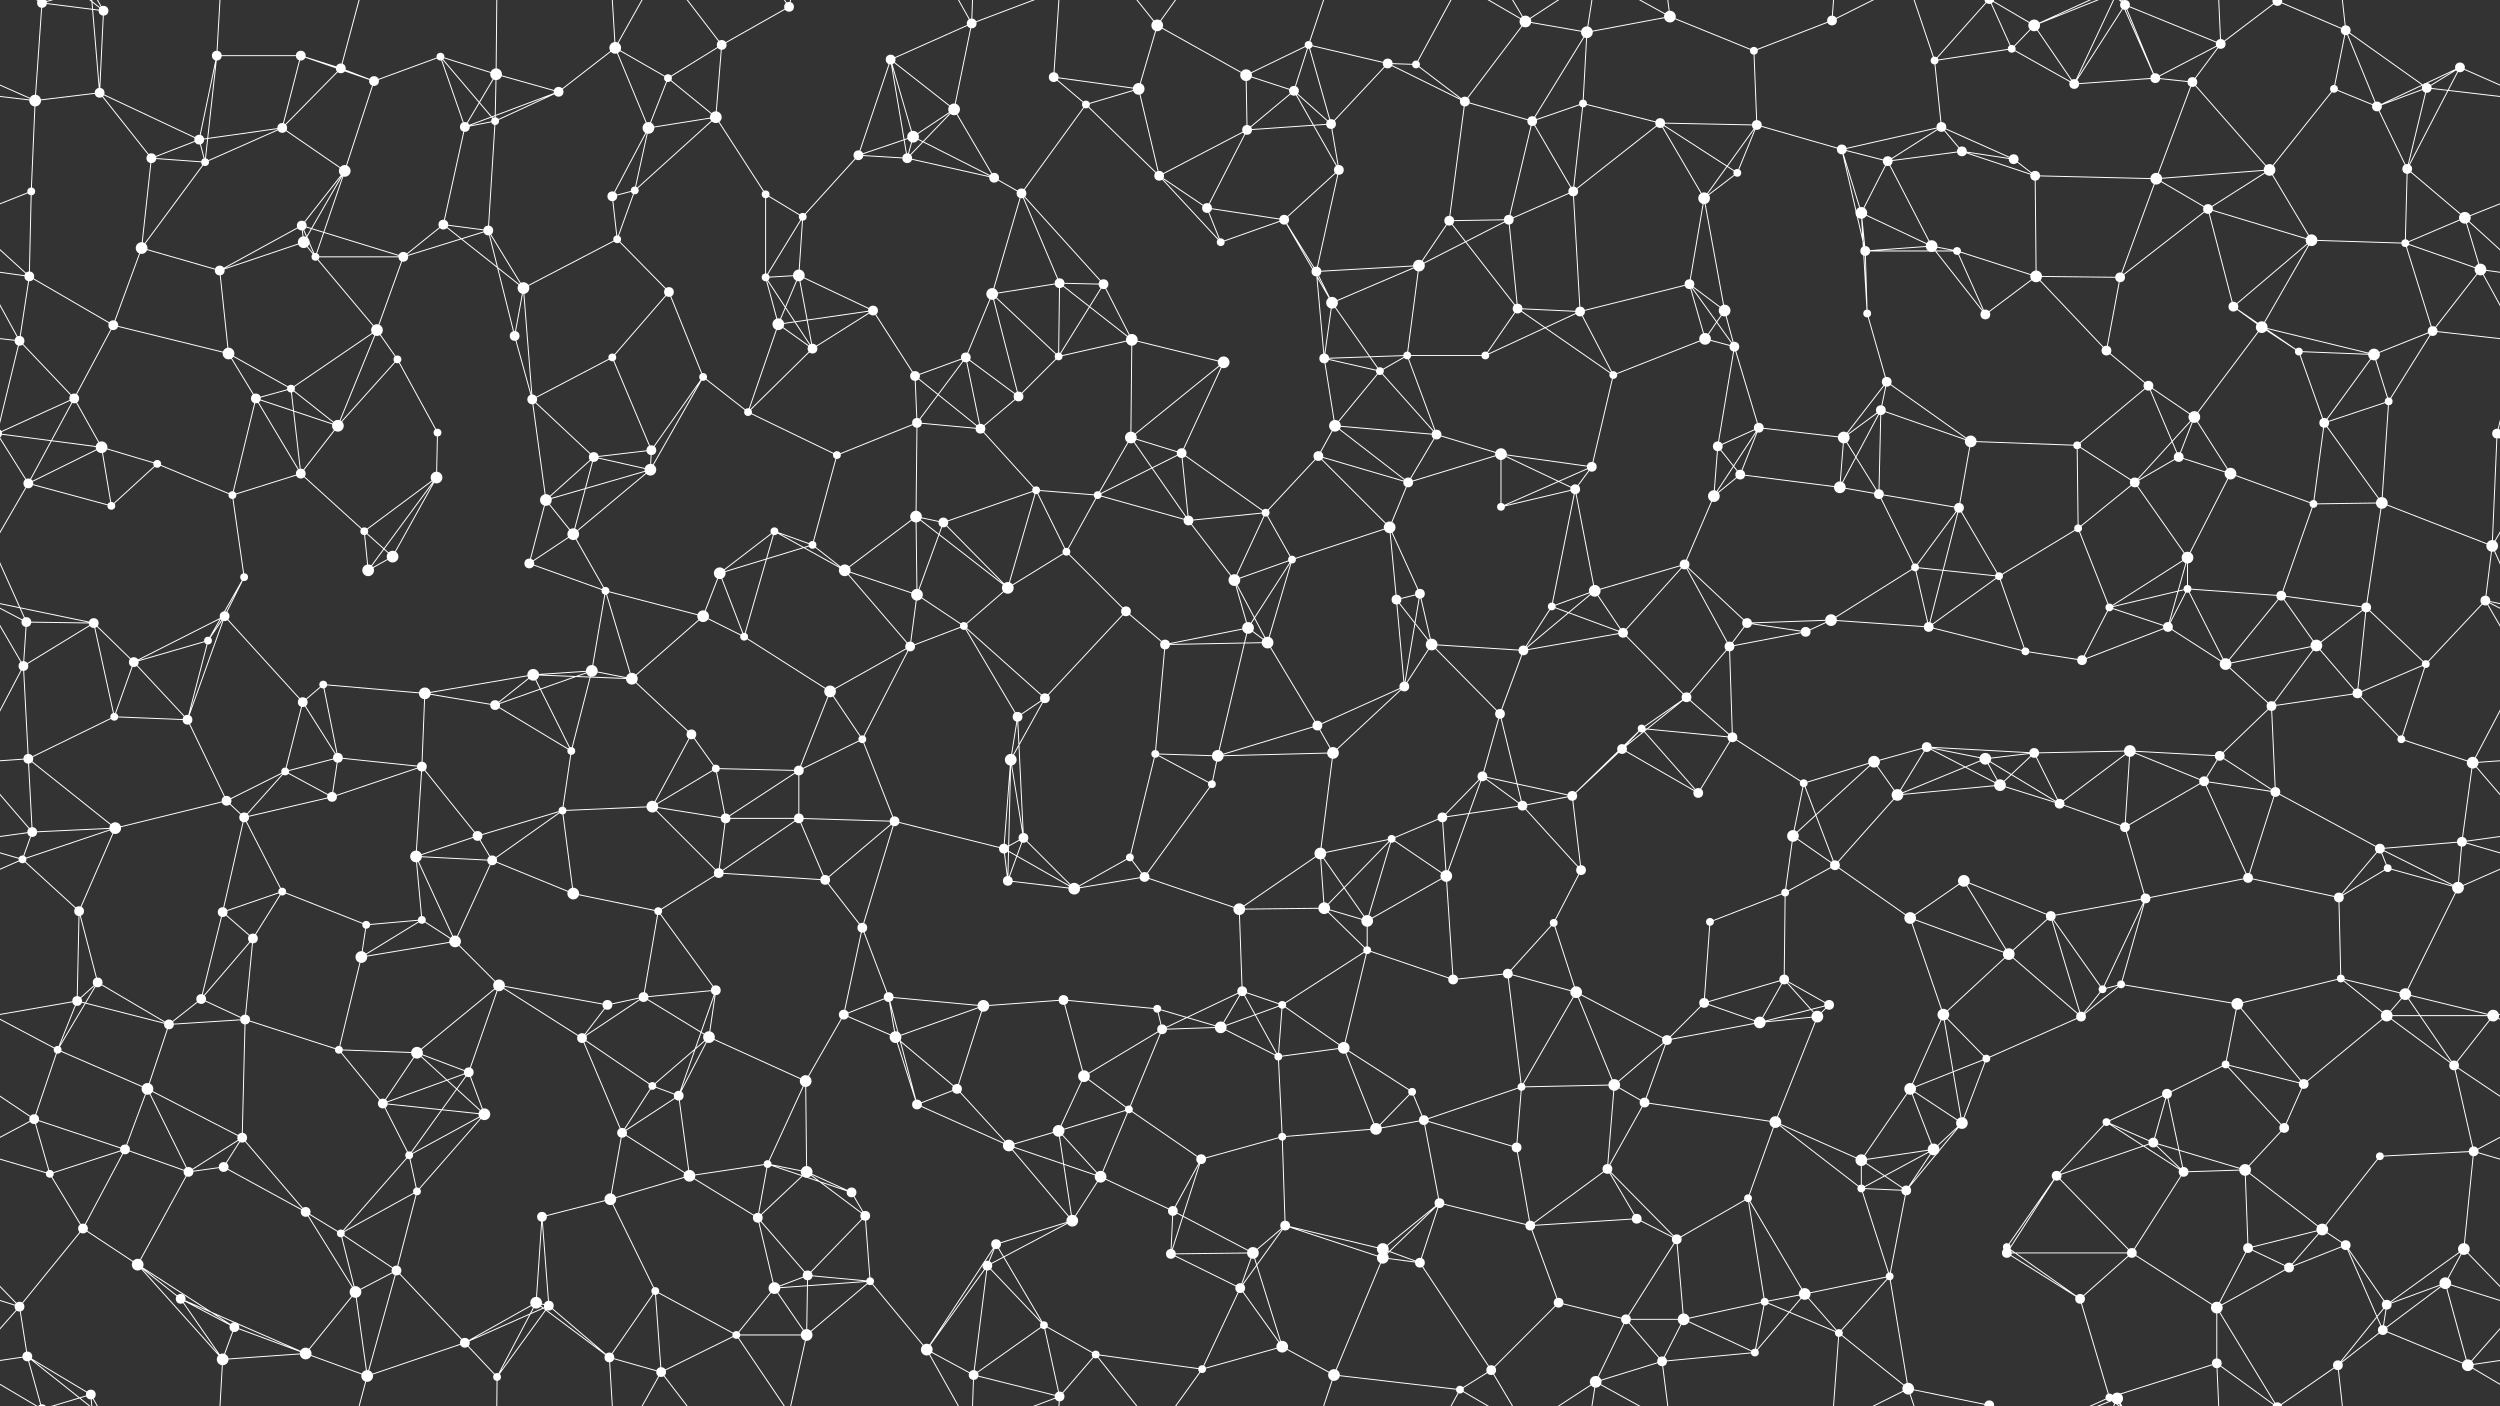 <svg xmlns="http://www.w3.org/2000/svg" width="2560" height="1440" fill="#fff"><rect width="100%" height="100%" fill="#333333" stroke="none"/><circle cx="43" cy="3" r="5"/><circle cx="43" cy="1443" r="5"/><circle cx="106" cy="11" r="5"/><circle cx="222" cy="57" r="5"/><circle cx="308" cy="57" r="5"/><circle cx="349" cy="70" r="5"/><circle cx="451" cy="58" r="4"/><circle cx="508" cy="76" r="6"/><circle cx="630" cy="49" r="6"/><circle cx="684" cy="80" r="4"/><circle cx="739" cy="46" r="5"/><circle cx="808" cy="7" r="5"/><circle cx="912" cy="61" r="5"/><circle cx="995" cy="24" r="5"/><circle cx="1079" cy="79" r="5"/><circle cx="1185" cy="26" r="6"/><circle cx="1276" cy="77" r="6"/><circle cx="1340" cy="46" r="4"/><circle cx="1421" cy="65" r="5"/><circle cx="1450" cy="66" r="4"/><circle cx="1562" cy="22" r="6"/><circle cx="1625" cy="33" r="6"/><circle cx="1710" cy="17" r="6"/><circle cx="1796" cy="52" r="4"/><circle cx="1876" cy="21" r="5"/><circle cx="1981" cy="62" r="4"/><circle cx="2060" cy="50" r="4"/><circle cx="2083" cy="26" r="6"/><circle cx="2176" cy="5" r="5"/><circle cx="2176" cy="1445" r="5"/><circle cx="2274" cy="45" r="5"/><circle cx="2332" cy="1" r="5"/><circle cx="2332" cy="1441" r="5"/><circle cx="2402" cy="31" r="5"/><circle cx="2519" cy="69" r="5"/><circle cx="36" cy="103" r="6"/><circle cx="102" cy="95" r="5"/><circle cx="204" cy="143" r="5"/><circle cx="289" cy="131" r="5"/><circle cx="383" cy="83" r="5"/><circle cx="476" cy="130" r="5"/><circle cx="507" cy="124" r="4"/><circle cx="572" cy="94" r="5"/><circle cx="664" cy="131" r="6"/><circle cx="733" cy="120" r="6"/><circle cx="879" cy="159" r="5"/><circle cx="935" cy="140" r="6"/><circle cx="977" cy="112" r="6"/><circle cx="1112" cy="107" r="4"/><circle cx="1166" cy="91" r="6"/><circle cx="1277" cy="133" r="5"/><circle cx="1325" cy="93" r="5"/><circle cx="1363" cy="127" r="5"/><circle cx="1500" cy="104" r="5"/><circle cx="1569" cy="124" r="5"/><circle cx="1621" cy="106" r="4"/><circle cx="1700" cy="126" r="5"/><circle cx="1799" cy="128" r="5"/><circle cx="1886" cy="153" r="5"/><circle cx="1988" cy="130" r="5"/><circle cx="2009" cy="155" r="5"/><circle cx="2124" cy="86" r="5"/><circle cx="2207" cy="80" r="5"/><circle cx="2245" cy="84" r="5"/><circle cx="2390" cy="91" r="4"/><circle cx="2434" cy="109" r="5"/><circle cx="2485" cy="90" r="5"/><circle cx="32" cy="196" r="4"/><circle cx="155" cy="162" r="5"/><circle cx="210" cy="166" r="4"/><circle cx="309" cy="231" r="5"/><circle cx="353" cy="175" r="6"/><circle cx="454" cy="230" r="5"/><circle cx="500" cy="236" r="5"/><circle cx="627" cy="201" r="5"/><circle cx="650" cy="195" r="4"/><circle cx="784" cy="199" r="4"/><circle cx="822" cy="222" r="4"/><circle cx="929" cy="162" r="5"/><circle cx="1018" cy="182" r="5"/><circle cx="1046" cy="198" r="5"/><circle cx="1187" cy="180" r="5"/><circle cx="1236" cy="213" r="5"/><circle cx="1315" cy="225" r="5"/><circle cx="1371" cy="174" r="5"/><circle cx="1484" cy="226" r="5"/><circle cx="1545" cy="225" r="5"/><circle cx="1611" cy="196" r="5"/><circle cx="1745" cy="203" r="6"/><circle cx="1779" cy="177" r="4"/><circle cx="1906" cy="218" r="6"/><circle cx="1933" cy="165" r="5"/><circle cx="2062" cy="163" r="5"/><circle cx="2084" cy="180" r="5"/><circle cx="2208" cy="183" r="6"/><circle cx="2261" cy="214" r="5"/><circle cx="2324" cy="174" r="6"/><circle cx="2465" cy="173" r="5"/><circle cx="2524" cy="223" r="6"/><circle cx="30" cy="283" r="5"/><circle cx="145" cy="254" r="6"/><circle cx="225" cy="277" r="5"/><circle cx="311" cy="248" r="6"/><circle cx="323" cy="263" r="4"/><circle cx="413" cy="263" r="5"/><circle cx="536" cy="295" r="6"/><circle cx="632" cy="245" r="4"/><circle cx="685" cy="299" r="5"/><circle cx="784" cy="284" r="4"/><circle cx="818" cy="282" r="6"/><circle cx="894" cy="318" r="5"/><circle cx="1016" cy="301" r="6"/><circle cx="1085" cy="290" r="5"/><circle cx="1130" cy="291" r="5"/><circle cx="1250" cy="248" r="4"/><circle cx="1348" cy="278" r="5"/><circle cx="1364" cy="310" r="6"/><circle cx="1453" cy="272" r="6"/><circle cx="1554" cy="316" r="5"/><circle cx="1618" cy="319" r="5"/><circle cx="1730" cy="291" r="5"/><circle cx="1766" cy="318" r="6"/><circle cx="1910" cy="257" r="5"/><circle cx="1978" cy="252" r="6"/><circle cx="2004" cy="257" r="4"/><circle cx="2085" cy="283" r="6"/><circle cx="2171" cy="284" r="5"/><circle cx="2287" cy="314" r="5"/><circle cx="2367" cy="246" r="6"/><circle cx="2463" cy="249" r="4"/><circle cx="2540" cy="276" r="6"/><circle cx="20" cy="349" r="5"/><circle cx="116" cy="333" r="5"/><circle cx="234" cy="362" r="6"/><circle cx="298" cy="398" r="4"/><circle cx="386" cy="338" r="6"/><circle cx="407" cy="368" r="4"/><circle cx="527" cy="344" r="5"/><circle cx="627" cy="366" r="4"/><circle cx="720" cy="386" r="4"/><circle cx="797" cy="332" r="6"/><circle cx="832" cy="357" r="5"/><circle cx="937" cy="385" r="5"/><circle cx="989" cy="366" r="5"/><circle cx="1084" cy="365" r="4"/><circle cx="1159" cy="348" r="6"/><circle cx="1253" cy="371" r="6"/><circle cx="1356" cy="367" r="5"/><circle cx="1413" cy="380" r="4"/><circle cx="1441" cy="364" r="4"/><circle cx="1521" cy="364" r="4"/><circle cx="1652" cy="384" r="4"/><circle cx="1746" cy="347" r="6"/><circle cx="1776" cy="355" r="5"/><circle cx="1912" cy="321" r="4"/><circle cx="1932" cy="391" r="5"/><circle cx="2033" cy="322" r="5"/><circle cx="2157" cy="359" r="5"/><circle cx="2200" cy="395" r="5"/><circle cx="2316" cy="335" r="6"/><circle cx="2354" cy="360" r="4"/><circle cx="2431" cy="363" r="6"/><circle cx="2491" cy="339" r="5"/><circle cx="76" cy="408" r="5"/><circle cx="104" cy="458" r="6"/><circle cx="161" cy="475" r="4"/><circle cx="262" cy="408" r="5"/><circle cx="346" cy="436" r="6"/><circle cx="448" cy="443" r="4"/><circle cx="545" cy="409" r="5"/><circle cx="608" cy="468" r="5"/><circle cx="667" cy="461" r="5"/><circle cx="766" cy="422" r="4"/><circle cx="857" cy="466" r="4"/><circle cx="939" cy="433" r="5"/><circle cx="1004" cy="439" r="5"/><circle cx="1043" cy="406" r="5"/><circle cx="1158" cy="448" r="6"/><circle cx="1210" cy="464" r="5"/><circle cx="1350" cy="467" r="5"/><circle cx="1367" cy="436" r="6"/><circle cx="1471" cy="445" r="5"/><circle cx="1537" cy="465" r="6"/><circle cx="1630" cy="478" r="5"/><circle cx="1759" cy="457" r="5"/><circle cx="1801" cy="438" r="5"/><circle cx="1888" cy="448" r="6"/><circle cx="1926" cy="420" r="5"/><circle cx="2018" cy="452" r="6"/><circle cx="2127" cy="456" r="4"/><circle cx="2231" cy="468" r="5"/><circle cx="2247" cy="427" r="6"/><circle cx="2380" cy="433" r="5"/><circle cx="2446" cy="411" r="4"/><circle cx="2557" cy="444" r="5"/><circle cx="-3" cy="444" r="5"/><circle cx="29" cy="495" r="5"/><circle cx="114" cy="518" r="4"/><circle cx="238" cy="507" r="4"/><circle cx="308" cy="485" r="5"/><circle cx="373" cy="544" r="4"/><circle cx="447" cy="489" r="6"/><circle cx="559" cy="512" r="6"/><circle cx="587" cy="547" r="6"/><circle cx="666" cy="481" r="6"/><circle cx="793" cy="544" r="4"/><circle cx="832" cy="558" r="4"/><circle cx="938" cy="529" r="6"/><circle cx="966" cy="535" r="5"/><circle cx="1061" cy="502" r="4"/><circle cx="1124" cy="507" r="4"/><circle cx="1217" cy="533" r="5"/><circle cx="1296" cy="525" r="4"/><circle cx="1423" cy="540" r="6"/><circle cx="1442" cy="494" r="5"/><circle cx="1537" cy="519" r="4"/><circle cx="1613" cy="501" r="5"/><circle cx="1755" cy="508" r="6"/><circle cx="1782" cy="486" r="5"/><circle cx="1884" cy="499" r="6"/><circle cx="1924" cy="506" r="5"/><circle cx="2006" cy="520" r="5"/><circle cx="2128" cy="541" r="4"/><circle cx="2186" cy="494" r="5"/><circle cx="2284" cy="485" r="6"/><circle cx="2369" cy="516" r="4"/><circle cx="2439" cy="515" r="6"/><circle cx="2552" cy="559" r="6"/><circle cx="27" cy="637" r="5"/><circle cx="96" cy="638" r="5"/><circle cx="230" cy="631" r="5"/><circle cx="250" cy="591" r="4"/><circle cx="377" cy="584" r="6"/><circle cx="402" cy="570" r="6"/><circle cx="542" cy="577" r="5"/><circle cx="620" cy="605" r="4"/><circle cx="720" cy="631" r="6"/><circle cx="737" cy="587" r="6"/><circle cx="865" cy="584" r="6"/><circle cx="939" cy="609" r="6"/><circle cx="1032" cy="602" r="6"/><circle cx="1092" cy="565" r="4"/><circle cx="1153" cy="626" r="5"/><circle cx="1264" cy="594" r="6"/><circle cx="1323" cy="573" r="4"/><circle cx="1430" cy="614" r="5"/><circle cx="1454" cy="608" r="5"/><circle cx="1589" cy="621" r="4"/><circle cx="1633" cy="605" r="6"/><circle cx="1725" cy="578" r="5"/><circle cx="1789" cy="638" r="5"/><circle cx="1875" cy="635" r="6"/><circle cx="1961" cy="581" r="4"/><circle cx="2047" cy="590" r="4"/><circle cx="2160" cy="622" r="4"/><circle cx="2240" cy="571" r="6"/><circle cx="2240" cy="603" r="4"/><circle cx="2336" cy="610" r="5"/><circle cx="2423" cy="622" r="5"/><circle cx="2545" cy="615" r="5"/><circle cx="24" cy="682" r="5"/><circle cx="137" cy="678" r="5"/><circle cx="213" cy="656" r="4"/><circle cx="310" cy="719" r="5"/><circle cx="331" cy="701" r="4"/><circle cx="435" cy="710" r="6"/><circle cx="546" cy="691" r="6"/><circle cx="606" cy="687" r="6"/><circle cx="647" cy="695" r="6"/><circle cx="762" cy="652" r="4"/><circle cx="850" cy="708" r="6"/><circle cx="932" cy="662" r="5"/><circle cx="987" cy="641" r="4"/><circle cx="1070" cy="715" r="5"/><circle cx="1193" cy="660" r="5"/><circle cx="1278" cy="643" r="6"/><circle cx="1298" cy="658" r="6"/><circle cx="1438" cy="703" r="5"/><circle cx="1466" cy="660" r="6"/><circle cx="1560" cy="666" r="5"/><circle cx="1662" cy="648" r="5"/><circle cx="1727" cy="714" r="5"/><circle cx="1771" cy="662" r="5"/><circle cx="1849" cy="647" r="5"/><circle cx="1975" cy="642" r="5"/><circle cx="2074" cy="667" r="4"/><circle cx="2132" cy="676" r="5"/><circle cx="2220" cy="642" r="5"/><circle cx="2279" cy="680" r="6"/><circle cx="2372" cy="661" r="6"/><circle cx="2414" cy="710" r="5"/><circle cx="2484" cy="680" r="4"/><circle cx="29" cy="777" r="5"/><circle cx="117" cy="734" r="4"/><circle cx="192" cy="737" r="5"/><circle cx="292" cy="790" r="4"/><circle cx="346" cy="776" r="5"/><circle cx="432" cy="785" r="5"/><circle cx="507" cy="722" r="5"/><circle cx="585" cy="769" r="4"/><circle cx="708" cy="752" r="5"/><circle cx="733" cy="787" r="4"/><circle cx="818" cy="789" r="5"/><circle cx="883" cy="757" r="4"/><circle cx="1035" cy="778" r="6"/><circle cx="1042" cy="734" r="5"/><circle cx="1183" cy="772" r="4"/><circle cx="1247" cy="774" r="6"/><circle cx="1349" cy="743" r="5"/><circle cx="1365" cy="771" r="6"/><circle cx="1518" cy="795" r="5"/><circle cx="1536" cy="731" r="5"/><circle cx="1661" cy="767" r="5"/><circle cx="1681" cy="746" r="4"/><circle cx="1774" cy="755" r="5"/><circle cx="1919" cy="780" r="6"/><circle cx="1973" cy="765" r="5"/><circle cx="2033" cy="777" r="6"/><circle cx="2083" cy="771" r="5"/><circle cx="2181" cy="769" r="6"/><circle cx="2273" cy="774" r="5"/><circle cx="2326" cy="723" r="5"/><circle cx="2459" cy="757" r="4"/><circle cx="2532" cy="781" r="6"/><circle cx="33" cy="852" r="5"/><circle cx="118" cy="848" r="6"/><circle cx="232" cy="820" r="5"/><circle cx="250" cy="837" r="5"/><circle cx="340" cy="816" r="5"/><circle cx="426" cy="877" r="6"/><circle cx="489" cy="856" r="5"/><circle cx="576" cy="830" r="4"/><circle cx="668" cy="826" r="6"/><circle cx="743" cy="838" r="5"/><circle cx="818" cy="838" r="5"/><circle cx="916" cy="841" r="5"/><circle cx="1028" cy="869" r="5"/><circle cx="1048" cy="858" r="5"/><circle cx="1157" cy="878" r="4"/><circle cx="1241" cy="803" r="4"/><circle cx="1352" cy="874" r="6"/><circle cx="1425" cy="859" r="4"/><circle cx="1477" cy="837" r="5"/><circle cx="1559" cy="825" r="5"/><circle cx="1610" cy="815" r="5"/><circle cx="1739" cy="812" r="5"/><circle cx="1836" cy="856" r="6"/><circle cx="1847" cy="802" r="4"/><circle cx="1943" cy="814" r="6"/><circle cx="2048" cy="804" r="6"/><circle cx="2109" cy="823" r="5"/><circle cx="2176" cy="847" r="5"/><circle cx="2257" cy="800" r="5"/><circle cx="2330" cy="811" r="5"/><circle cx="2437" cy="869" r="5"/><circle cx="2521" cy="862" r="5"/><circle cx="23" cy="880" r="4"/><circle cx="81" cy="933" r="5"/><circle cx="228" cy="934" r="5"/><circle cx="289" cy="913" r="4"/><circle cx="375" cy="947" r="4"/><circle cx="432" cy="942" r="4"/><circle cx="504" cy="881" r="5"/><circle cx="587" cy="915" r="6"/><circle cx="674" cy="933" r="4"/><circle cx="736" cy="894" r="5"/><circle cx="845" cy="901" r="5"/><circle cx="883" cy="950" r="5"/><circle cx="1032" cy="902" r="5"/><circle cx="1100" cy="910" r="6"/><circle cx="1172" cy="898" r="5"/><circle cx="1269" cy="931" r="6"/><circle cx="1356" cy="930" r="6"/><circle cx="1400" cy="943" r="6"/><circle cx="1481" cy="897" r="6"/><circle cx="1591" cy="945" r="4"/><circle cx="1619" cy="891" r="5"/><circle cx="1751" cy="944" r="4"/><circle cx="1828" cy="914" r="4"/><circle cx="1879" cy="886" r="5"/><circle cx="1956" cy="940" r="6"/><circle cx="2011" cy="902" r="6"/><circle cx="2100" cy="938" r="5"/><circle cx="2197" cy="920" r="5"/><circle cx="2302" cy="899" r="5"/><circle cx="2395" cy="919" r="5"/><circle cx="2445" cy="889" r="4"/><circle cx="2517" cy="909" r="6"/><circle cx="79" cy="1025" r="5"/><circle cx="100" cy="1006" r="5"/><circle cx="206" cy="1023" r="5"/><circle cx="259" cy="961" r="5"/><circle cx="370" cy="980" r="6"/><circle cx="466" cy="964" r="6"/><circle cx="511" cy="1009" r="6"/><circle cx="622" cy="1029" r="5"/><circle cx="659" cy="1021" r="5"/><circle cx="733" cy="1014" r="5"/><circle cx="864" cy="1039" r="5"/><circle cx="910" cy="1021" r="5"/><circle cx="1007" cy="1030" r="6"/><circle cx="1089" cy="1024" r="5"/><circle cx="1185" cy="1033" r="4"/><circle cx="1272" cy="1015" r="5"/><circle cx="1313" cy="1029" r="4"/><circle cx="1400" cy="973" r="4"/><circle cx="1488" cy="1003" r="5"/><circle cx="1544" cy="997" r="5"/><circle cx="1614" cy="1016" r="6"/><circle cx="1745" cy="1027" r="5"/><circle cx="1827" cy="1003" r="5"/><circle cx="1873" cy="1029" r="5"/><circle cx="1990" cy="1039" r="6"/><circle cx="2057" cy="977" r="6"/><circle cx="2153" cy="1013" r="4"/><circle cx="2172" cy="1008" r="4"/><circle cx="2291" cy="1028" r="6"/><circle cx="2397" cy="1002" r="4"/><circle cx="2463" cy="1018" r="6"/><circle cx="2553" cy="1040" r="6"/><circle cx="59" cy="1075" r="4"/><circle cx="151" cy="1115" r="6"/><circle cx="173" cy="1049" r="5"/><circle cx="251" cy="1044" r="5"/><circle cx="347" cy="1075" r="4"/><circle cx="427" cy="1078" r="6"/><circle cx="480" cy="1098" r="5"/><circle cx="596" cy="1063" r="5"/><circle cx="668" cy="1112" r="4"/><circle cx="726" cy="1062" r="6"/><circle cx="825" cy="1107" r="6"/><circle cx="917" cy="1062" r="6"/><circle cx="980" cy="1115" r="5"/><circle cx="1110" cy="1102" r="6"/><circle cx="1190" cy="1054" r="5"/><circle cx="1250" cy="1052" r="6"/><circle cx="1309" cy="1082" r="4"/><circle cx="1376" cy="1073" r="6"/><circle cx="1446" cy="1118" r="4"/><circle cx="1558" cy="1113" r="4"/><circle cx="1653" cy="1111" r="6"/><circle cx="1707" cy="1065" r="5"/><circle cx="1802" cy="1047" r="6"/><circle cx="1861" cy="1041" r="6"/><circle cx="1956" cy="1115" r="6"/><circle cx="2034" cy="1084" r="4"/><circle cx="2131" cy="1041" r="5"/><circle cx="2219" cy="1120" r="5"/><circle cx="2279" cy="1090" r="4"/><circle cx="2359" cy="1110" r="5"/><circle cx="2444" cy="1040" r="6"/><circle cx="2513" cy="1091" r="5"/><circle cx="35" cy="1146" r="5"/><circle cx="128" cy="1177" r="5"/><circle cx="229" cy="1195" r="5"/><circle cx="248" cy="1165" r="5"/><circle cx="392" cy="1130" r="5"/><circle cx="419" cy="1183" r="4"/><circle cx="496" cy="1141" r="6"/><circle cx="637" cy="1160" r="5"/><circle cx="695" cy="1122" r="5"/><circle cx="786" cy="1192" r="4"/><circle cx="826" cy="1200" r="6"/><circle cx="939" cy="1131" r="5"/><circle cx="1033" cy="1173" r="6"/><circle cx="1084" cy="1158" r="6"/><circle cx="1156" cy="1136" r="4"/><circle cx="1230" cy="1187" r="5"/><circle cx="1313" cy="1164" r="4"/><circle cx="1409" cy="1156" r="6"/><circle cx="1458" cy="1147" r="5"/><circle cx="1553" cy="1175" r="5"/><circle cx="1646" cy="1197" r="5"/><circle cx="1684" cy="1129" r="5"/><circle cx="1818" cy="1149" r="6"/><circle cx="1906" cy="1188" r="6"/><circle cx="1980" cy="1177" r="6"/><circle cx="2009" cy="1150" r="6"/><circle cx="2157" cy="1149" r="4"/><circle cx="2205" cy="1170" r="5"/><circle cx="2299" cy="1198" r="6"/><circle cx="2339" cy="1155" r="5"/><circle cx="2437" cy="1184" r="4"/><circle cx="2533" cy="1179" r="5"/><circle cx="51" cy="1202" r="4"/><circle cx="85" cy="1258" r="5"/><circle cx="193" cy="1200" r="5"/><circle cx="313" cy="1241" r="5"/><circle cx="349" cy="1263" r="4"/><circle cx="427" cy="1220" r="4"/><circle cx="555" cy="1246" r="5"/><circle cx="625" cy="1228" r="6"/><circle cx="706" cy="1204" r="6"/><circle cx="776" cy="1247" r="5"/><circle cx="872" cy="1221" r="5"/><circle cx="886" cy="1245" r="5"/><circle cx="1020" cy="1274" r="5"/><circle cx="1098" cy="1250" r="6"/><circle cx="1127" cy="1205" r="6"/><circle cx="1201" cy="1240" r="5"/><circle cx="1316" cy="1255" r="5"/><circle cx="1416" cy="1279" r="6"/><circle cx="1474" cy="1232" r="5"/><circle cx="1567" cy="1255" r="5"/><circle cx="1676" cy="1248" r="5"/><circle cx="1717" cy="1269" r="5"/><circle cx="1790" cy="1227" r="4"/><circle cx="1906" cy="1217" r="4"/><circle cx="1952" cy="1219" r="5"/><circle cx="2055" cy="1277" r="4"/><circle cx="2106" cy="1204" r="5"/><circle cx="2236" cy="1200" r="5"/><circle cx="2302" cy="1278" r="5"/><circle cx="2378" cy="1259" r="6"/><circle cx="2402" cy="1275" r="5"/><circle cx="2523" cy="1279" r="6"/><circle cx="20" cy="1338" r="5"/><circle cx="141" cy="1295" r="6"/><circle cx="185" cy="1330" r="5"/><circle cx="240" cy="1359" r="5"/><circle cx="364" cy="1323" r="6"/><circle cx="406" cy="1301" r="5"/><circle cx="549" cy="1334" r="6"/><circle cx="562" cy="1337" r="5"/><circle cx="671" cy="1322" r="4"/><circle cx="793" cy="1319" r="6"/><circle cx="827" cy="1306" r="5"/><circle cx="891" cy="1312" r="4"/><circle cx="1011" cy="1296" r="5"/><circle cx="1069" cy="1357" r="4"/><circle cx="1199" cy="1284" r="5"/><circle cx="1270" cy="1319" r="5"/><circle cx="1283" cy="1283" r="6"/><circle cx="1416" cy="1288" r="6"/><circle cx="1454" cy="1293" r="5"/><circle cx="1596" cy="1334" r="5"/><circle cx="1665" cy="1351" r="5"/><circle cx="1724" cy="1351" r="6"/><circle cx="1807" cy="1333" r="4"/><circle cx="1848" cy="1325" r="6"/><circle cx="1935" cy="1307" r="4"/><circle cx="2055" cy="1283" r="5"/><circle cx="2130" cy="1330" r="5"/><circle cx="2183" cy="1283" r="5"/><circle cx="2270" cy="1339" r="6"/><circle cx="2344" cy="1298" r="5"/><circle cx="2444" cy="1336" r="5"/><circle cx="2504" cy="1314" r="6"/><circle cx="28" cy="1389" r="5"/><circle cx="93" cy="1428" r="5"/><circle cx="228" cy="1392" r="6"/><circle cx="313" cy="1386" r="6"/><circle cx="376" cy="1409" r="6"/><circle cx="476" cy="1375" r="5"/><circle cx="509" cy="1410" r="4"/><circle cx="624" cy="1390" r="5"/><circle cx="677" cy="1405" r="5"/><circle cx="754" cy="1367" r="4"/><circle cx="826" cy="1367" r="6"/><circle cx="949" cy="1382" r="6"/><circle cx="997" cy="1408" r="5"/><circle cx="1085" cy="1430" r="5"/><circle cx="1122" cy="1387" r="4"/><circle cx="1231" cy="1402" r="4"/><circle cx="1313" cy="1379" r="6"/><circle cx="1366" cy="1408" r="6"/><circle cx="1495" cy="1423" r="4"/><circle cx="1527" cy="1403" r="5"/><circle cx="1634" cy="1415" r="6"/><circle cx="1702" cy="1394" r="5"/><circle cx="1797" cy="1385" r="4"/><circle cx="1883" cy="1365" r="4"/><circle cx="1954" cy="1422" r="6"/><circle cx="2037" cy="1439" r="5"/><circle cx="2037" cy="-1" r="5"/><circle cx="2160" cy="1431" r="4"/><circle cx="2168" cy="1432" r="6"/><circle cx="2270" cy="1396" r="5"/><circle cx="2394" cy="1398" r="5"/><circle cx="2440" cy="1362" r="5"/><circle cx="2527" cy="1398" r="6"/><path stroke="#fff" d="M43 3L106 11M43 3L36 103M43 3L28 -51M43 3L93 -12M43 3L-33 -42M2603 3L2527 -42M43 1443L28 1389M43 1443L93 1428M43 1443L-33 1398M2603 1443L2527 1398M106 11L102 95M106 11L28 -51M106 11L93 -12M106 1451L28 1389M106 1451L93 1428M222 57L308 57M222 57L204 143M222 57L210 166M222 57L228 -48M222 1497L228 1392M308 57L349 70M308 57L289 131M308 57L383 83M349 70L289 131M349 70L383 83M349 70L376 -31M349 1510L376 1409M451 58L508 76M451 58L383 83M451 58L476 130M451 58L507 124M508 76L476 130M508 76L507 124M508 76L572 94M508 76L509 -30M508 1516L509 1410M630 49L684 80M630 49L572 94M630 49L664 131M630 49L624 -50M630 49L677 -35M630 1489L624 1390M630 1489L677 1405M684 80L739 46M684 80L664 131M684 80L733 120M739 46L808 7M739 46L733 120M739 46L677 -35M739 1486L677 1405M808 7L754 -73M808 7L826 -73M808 1447L754 1367M808 1447L826 1367M912 61L995 24M912 61L879 159M912 61L935 140M912 61L977 112M912 61L929 162M995 24L977 112M995 24L949 -58M995 24L997 -32M995 24L1085 -10M995 1464L949 1382M995 1464L997 1408M995 1464L1085 1430M1079 79L1112 107M1079 79L1166 91M1079 79L1085 -10M1079 1519L1085 1430M1185 26L1276 77M1185 26L1166 91M1185 26L1122 -53M1185 26L1231 -38M1185 1466L1122 1387M1185 1466L1231 1402M1276 77L1340 46M1276 77L1277 133M1276 77L1325 93M1340 46L1421 65M1340 46L1325 93M1340 46L1363 127M1340 46L1366 -32M1340 1486L1366 1408M1421 65L1450 66M1421 65L1363 127M1421 65L1500 104M1450 66L1500 104M1450 66L1495 -17M1450 1506L1495 1423M1562 22L1625 33M1562 22L1500 104M1562 22L1495 -17M1562 22L1527 -37M1562 22L1634 -25M1562 1462L1495 1423M1562 1462L1527 1403M1562 1462L1634 1415M1625 33L1710 17M1625 33L1569 124M1625 33L1621 106M1625 33L1634 -25M1625 1473L1634 1415M1710 17L1796 52M1710 17L1634 -25M1710 17L1702 -46M1710 1457L1634 1415M1710 1457L1702 1394M1796 52L1876 21M1796 52L1799 128M1876 21L1883 -75M1876 21L1954 -18M1876 1461L1883 1365M1876 1461L1954 1422M1981 62L2060 50M1981 62L1988 130M1981 62L1954 -18M1981 62L2037 -1M1981 1502L1954 1422M1981 1502L2037 1439M2060 50L2083 26M2060 50L2124 86M2060 50L2037 -1M2060 1490L2037 1439M2083 26L2124 86M2083 26L2037 -1M2083 26L2160 -9M2083 26L2168 -8M2083 1466L2037 1439M2083 1466L2160 1431M2083 1466L2168 1432M2176 5L2274 45M2176 5L2124 86M2176 5L2207 80M2176 5L2160 -9M2176 5L2168 -8M2176 1445L2160 1431M2176 1445L2168 1432M2274 45L2332 1M2274 45L2207 80M2274 45L2245 84M2274 45L2270 -44M2274 1485L2270 1396M2332 1L2402 31M2332 1L2270 -101M2332 1L2270 -44M2332 1L2394 -42M2332 1441L2270 1339M2332 1441L2270 1396M2332 1441L2394 1398M2402 31L2390 91M2402 31L2434 109M2402 31L2485 90M2402 31L2394 -42M2402 1471L2394 1398M2519 69L2596 103M2519 69L2434 109M2519 69L2485 90M2519 69L2465 173M-41 69L36 103M36 103L102 95M36 103L-75 90M36 103L32 196M2596 103L2485 90M102 95L204 143M102 95L155 162M102 95L93 -12M102 1535L93 1428M204 143L289 131M204 143L155 162M204 143L210 166M289 131L210 166M289 131L353 175M383 83L353 175M476 130L507 124M476 130L572 94M476 130L454 230M507 124L572 94M507 124L500 236M664 131L733 120M664 131L627 201M664 131L650 195M733 120L650 195M733 120L784 199M879 159L935 140M879 159L822 222M879 159L929 162M935 140L977 112M935 140L929 162M935 140L1018 182M977 112L929 162M977 112L1018 182M1112 107L1166 91M1112 107L1046 198M1112 107L1187 180M1166 91L1187 180M1277 133L1325 93M1277 133L1363 127M1277 133L1187 180M1277 133L1236 213M1325 93L1363 127M1325 93L1371 174M1363 127L1371 174M1500 104L1569 124M1500 104L1484 226M1569 124L1621 106M1569 124L1545 225M1569 124L1611 196M1621 106L1700 126M1621 106L1611 196M1700 126L1799 128M1700 126L1611 196M1700 126L1745 203M1700 126L1779 177M1799 128L1886 153M1799 128L1745 203M1799 128L1779 177M1886 153L1988 130M1886 153L1906 218M1886 153L1933 165M1886 153L1910 257M1988 130L2009 155M1988 130L1933 165M1988 130L2062 163M2009 155L1933 165M2009 155L2062 163M2009 155L2084 180M2124 86L2207 80M2124 86L2168 -8M2124 1526L2168 1432M2207 80L2245 84M2207 80L2168 -8M2207 1520L2168 1432M2245 84L2208 183M2245 84L2324 174M2390 91L2434 109M2390 91L2324 174M2434 109L2485 90M2434 109L2465 173M2485 90L2465 173M32 196L-36 223M32 196L30 283M2592 196L2524 223M155 162L210 166M155 162L145 254M210 166L145 254M309 231L353 175M309 231L225 277M309 231L311 248M309 231L323 263M309 231L413 263M353 175L311 248M353 175L323 263M454 230L500 236M454 230L413 263M454 230L536 295M500 236L413 263M500 236L536 295M500 236L527 344M627 201L650 195M627 201L632 245M650 195L632 245M784 199L822 222M784 199L784 284M822 222L784 284M822 222L818 282M929 162L1018 182M1018 182L1046 198M1046 198L1016 301M1046 198L1085 290M1046 198L1130 291M1187 180L1236 213M1187 180L1250 248M1236 213L1315 225M1236 213L1250 248M1315 225L1371 174M1315 225L1250 248M1315 225L1348 278M1315 225L1364 310M1371 174L1348 278M1484 226L1545 225M1484 226L1453 272M1484 226L1554 316M1545 225L1611 196M1545 225L1453 272M1545 225L1554 316M1611 196L1618 319M1745 203L1779 177M1745 203L1730 291M1745 203L1766 318M1906 218L1933 165M1906 218L1910 257M1906 218L1978 252M1906 218L1912 321M1933 165L1978 252M2062 163L2084 180M2084 180L2208 183M2084 180L2085 283M2208 183L2261 214M2208 183L2324 174M2208 183L2171 284M2261 214L2324 174M2261 214L2171 284M2261 214L2287 314M2261 214L2367 246M2324 174L2367 246M2465 173L2524 223M2465 173L2463 249M2524 223L2590 283M2524 223L2463 249M2524 223L2540 276M-36 223L30 283M30 283L-20 276M30 283L20 349M30 283L116 333M2590 283L2540 276M145 254L225 277M145 254L116 333M225 277L311 248M225 277L234 362M311 248L323 263M323 263L413 263M323 263L386 338M413 263L386 338M536 295L632 245M536 295L527 344M536 295L545 409M632 245L685 299M685 299L627 366M685 299L720 386M784 284L818 282M784 284L797 332M784 284L832 357M818 282L894 318M818 282L797 332M818 282L832 357M894 318L797 332M894 318L832 357M894 318L937 385M1016 301L1085 290M1016 301L989 366M1016 301L1084 365M1016 301L1043 406M1085 290L1130 291M1085 290L1084 365M1085 290L1159 348M1130 291L1084 365M1130 291L1159 348M1348 278L1364 310M1348 278L1453 272M1348 278L1356 367M1364 310L1453 272M1364 310L1356 367M1364 310L1413 380M1453 272L1441 364M1554 316L1618 319M1554 316L1521 364M1554 316L1652 384M1618 319L1730 291M1618 319L1521 364M1618 319L1652 384M1730 291L1766 318M1730 291L1746 347M1730 291L1776 355M1766 318L1746 347M1766 318L1776 355M1910 257L1978 252M1910 257L2004 257M1910 257L1912 321M1978 252L2004 257M1978 252L2033 322M2004 257L2085 283M2004 257L2033 322M2085 283L2171 284M2085 283L2033 322M2085 283L2157 359M2171 284L2157 359M2287 314L2367 246M2287 314L2316 335M2287 314L2354 360M2367 246L2463 249M2367 246L2316 335M2463 249L2540 276M2463 249L2491 339M2540 276L2580 349M2540 276L2491 339M-20 276L20 349M20 349L-69 339M20 349L76 408M20 349L-3 444M2580 349L2491 339M2580 349L2557 444M116 333L234 362M116 333L76 408M234 362L298 398M234 362L262 408M298 398L386 338M298 398L262 408M298 398L346 436M298 398L308 485M386 338L407 368M386 338L346 436M407 368L346 436M407 368L448 443M527 344L545 409M627 366L545 409M627 366L667 461M720 386L667 461M720 386L766 422M720 386L666 481M797 332L832 357M797 332L766 422M832 357L766 422M937 385L989 366M937 385L939 433M937 385L1004 439M989 366L939 433M989 366L1004 439M989 366L1043 406M1084 365L1159 348M1084 365L1043 406M1159 348L1253 371M1159 348L1158 448M1253 371L1158 448M1253 371L1210 464M1356 367L1413 380M1356 367L1441 364M1356 367L1367 436M1413 380L1441 364M1413 380L1367 436M1413 380L1471 445M1441 364L1521 364M1441 364L1471 445M1652 384L1746 347M1652 384L1630 478M1746 347L1776 355M1776 355L1759 457M1776 355L1801 438M1912 321L1932 391M1932 391L1888 448M1932 391L1926 420M1932 391L2018 452M2157 359L2200 395M2200 395L2127 456M2200 395L2231 468M2200 395L2247 427M2316 335L2354 360M2316 335L2431 363M2316 335L2247 427M2354 360L2431 363M2354 360L2380 433M2431 363L2491 339M2431 363L2380 433M2431 363L2446 411M2491 339L2446 411M76 408L104 458M76 408L-3 444M76 408L29 495M2636 408L2557 444M104 458L161 475M104 458L-3 444M104 458L29 495M104 458L114 518M2664 458L2557 444M161 475L114 518M161 475L238 507M262 408L346 436M262 408L238 507M262 408L308 485M346 436L308 485M448 443L447 489M545 409L608 468M545 409L559 512M608 468L667 461M608 468L559 512M608 468L587 547M608 468L666 481M667 461L666 481M766 422L857 466M857 466L939 433M857 466L832 558M939 433L1004 439M939 433L938 529M1004 439L1043 406M1004 439L1061 502M1158 448L1210 464M1158 448L1124 507M1158 448L1217 533M1210 464L1124 507M1210 464L1217 533M1210 464L1296 525M1350 467L1367 436M1350 467L1296 525M1350 467L1423 540M1350 467L1442 494M1367 436L1471 445M1367 436L1442 494M1471 445L1537 465M1471 445L1442 494M1537 465L1630 478M1537 465L1442 494M1537 465L1537 519M1537 465L1613 501M1630 478L1537 519M1630 478L1613 501M1759 457L1801 438M1759 457L1755 508M1759 457L1782 486M1801 438L1888 448M1801 438L1755 508M1801 438L1782 486M1888 448L1926 420M1888 448L1884 499M1888 448L1924 506M1926 420L2018 452M1926 420L1884 499M1926 420L1924 506M2018 452L2127 456M2018 452L2006 520M2127 456L2128 541M2127 456L2186 494M2231 468L2247 427M2231 468L2186 494M2231 468L2284 485M2247 427L2186 494M2247 427L2284 485M2380 433L2446 411M2380 433L2369 516M2380 433L2439 515M2446 411L2439 515M2557 444L2589 495M2557 444L2552 559M-3 444L29 495M29 495L114 518M29 495L-8 559M2589 495L2552 559M238 507L308 485M238 507L250 591M308 485L373 544M373 544L447 489M373 544L377 584M373 544L402 570M447 489L377 584M447 489L402 570M559 512L587 547M559 512L666 481M559 512L542 577M587 547L666 481M587 547L542 577M587 547L620 605M793 544L832 558M793 544L737 587M793 544L865 584M793 544L762 652M832 558L737 587M832 558L865 584M938 529L966 535M938 529L865 584M938 529L939 609M938 529L1032 602M966 535L1061 502M966 535L939 609M966 535L1032 602M1061 502L1124 507M1061 502L1032 602M1061 502L1092 565M1124 507L1217 533M1124 507L1092 565M1217 533L1296 525M1217 533L1264 594M1296 525L1264 594M1296 525L1323 573M1423 540L1442 494M1423 540L1323 573M1423 540L1430 614M1423 540L1454 608M1537 519L1613 501M1613 501L1589 621M1613 501L1633 605M1755 508L1782 486M1755 508L1725 578M1782 486L1884 499M1884 499L1924 506M1924 506L2006 520M1924 506L1961 581M2006 520L1961 581M2006 520L2047 590M2006 520L1975 642M2128 541L2186 494M2128 541L2047 590M2128 541L2160 622M2186 494L2240 571M2284 485L2369 516M2284 485L2240 571M2369 516L2439 515M2369 516L2336 610M2439 515L2552 559M2439 515L2423 622M2552 559L2587 637M2552 559L2545 615M-8 559L27 637M27 637L96 638M27 637L-15 615M27 637L24 682M2587 637L2545 615M96 638L-15 615M96 638L24 682M96 638L137 678M96 638L117 734M2656 638L2545 615M230 631L250 591M230 631L137 678M230 631L213 656M230 631L310 719M230 631L192 737M250 591L213 656M377 584L402 570M542 577L620 605M620 605L720 631M620 605L606 687M620 605L647 695M720 631L737 587M720 631L647 695M720 631L762 652M737 587L762 652M865 584L939 609M865 584L932 662M939 609L932 662M939 609L987 641M1032 602L1092 565M1032 602L987 641M1092 565L1153 626M1153 626L1070 715M1153 626L1193 660M1264 594L1323 573M1264 594L1278 643M1264 594L1298 658M1323 573L1278 643M1323 573L1298 658M1430 614L1454 608M1430 614L1438 703M1430 614L1466 660M1454 608L1438 703M1454 608L1466 660M1589 621L1633 605M1589 621L1560 666M1589 621L1662 648M1633 605L1725 578M1633 605L1560 666M1633 605L1662 648M1725 578L1789 638M1725 578L1662 648M1725 578L1771 662M1789 638L1875 635M1789 638L1771 662M1789 638L1849 647M1875 635L1961 581M1875 635L1849 647M1875 635L1975 642M1961 581L2047 590M1961 581L1975 642M2047 590L1975 642M2047 590L2074 667M2160 622L2240 571M2160 622L2240 603M2160 622L2132 676M2160 622L2220 642M2240 571L2240 603M2240 571L2220 642M2240 603L2336 610M2240 603L2220 642M2240 603L2279 680M2336 610L2423 622M2336 610L2279 680M2336 610L2372 661M2423 622L2372 661M2423 622L2414 710M2423 622L2484 680M2545 615L2584 682M2545 615L2484 680M-15 615L24 682M24 682L29 777M24 682L-28 781M2584 682L2532 781M137 678L213 656M137 678L117 734M137 678L192 737M213 656L192 737M310 719L331 701M310 719L292 790M310 719L346 776M331 701L435 710M331 701L346 776M435 710L546 691M435 710L432 785M435 710L507 722M546 691L606 687M546 691L647 695M546 691L507 722M546 691L585 769M606 687L647 695M606 687L507 722M606 687L585 769M647 695L708 752M762 652L850 708M850 708L932 662M850 708L818 789M850 708L883 757M932 662L987 641M932 662L883 757M987 641L1070 715M987 641L1042 734M1070 715L1035 778M1070 715L1042 734M1193 660L1278 643M1193 660L1298 658M1193 660L1183 772M1278 643L1298 658M1278 643L1247 774M1298 658L1349 743M1438 703L1466 660M1438 703L1349 743M1438 703L1365 771M1466 660L1560 666M1466 660L1536 731M1560 666L1662 648M1560 666L1536 731M1662 648L1727 714M1727 714L1771 662M1727 714L1661 767M1727 714L1681 746M1727 714L1774 755M1771 662L1849 647M1771 662L1774 755M1975 642L2074 667M2074 667L2132 676M2132 676L2220 642M2220 642L2279 680M2279 680L2372 661M2279 680L2326 723M2372 661L2414 710M2372 661L2326 723M2414 710L2484 680M2414 710L2326 723M2414 710L2459 757M2484 680L2459 757M29 777L117 734M29 777L-28 781M29 777L33 852M29 777L118 848M2589 777L2532 781M117 734L192 737M192 737L232 820M292 790L346 776M292 790L232 820M292 790L250 837M292 790L340 816M346 776L432 785M346 776L340 816M432 785L340 816M432 785L426 877M432 785L489 856M507 722L585 769M585 769L576 830M708 752L733 787M708 752L668 826M733 787L818 789M733 787L668 826M733 787L743 838M818 789L883 757M818 789L743 838M818 789L818 838M883 757L916 841M1035 778L1042 734M1035 778L1028 869M1035 778L1048 858M1035 778L1032 902M1042 734L1048 858M1183 772L1247 774M1183 772L1157 878M1183 772L1241 803M1247 774L1349 743M1247 774L1365 771M1247 774L1241 803M1349 743L1365 771M1365 771L1352 874M1518 795L1536 731M1518 795L1477 837M1518 795L1559 825M1518 795L1610 815M1518 795L1481 897M1536 731L1559 825M1661 767L1681 746M1661 767L1610 815M1661 767L1739 812M1681 746L1774 755M1681 746L1610 815M1681 746L1739 812M1774 755L1739 812M1774 755L1847 802M1919 780L1973 765M1919 780L1836 856M1919 780L1847 802M1919 780L1943 814M1973 765L2033 777M1973 765L2083 771M1973 765L1943 814M1973 765L2048 804M2033 777L2083 771M2033 777L1943 814M2033 777L2048 804M2033 777L2109 823M2083 771L2181 769M2083 771L2048 804M2083 771L2109 823M2181 769L2273 774M2181 769L2109 823M2181 769L2176 847M2181 769L2257 800M2273 774L2326 723M2273 774L2257 800M2273 774L2330 811M2326 723L2330 811M2459 757L2532 781M2532 781L2593 852M2532 781L2521 862M-28 781L33 852M33 852L118 848M33 852L-39 862M33 852L23 880M2593 852L2521 862M118 848L232 820M118 848L23 880M118 848L81 933M232 820L250 837M250 837L340 816M250 837L228 934M250 837L289 913M426 877L489 856M426 877L432 942M426 877L504 881M426 877L466 964M489 856L576 830M489 856L504 881M576 830L668 826M576 830L504 881M576 830L587 915M668 826L743 838M668 826L736 894M743 838L818 838M743 838L736 894M818 838L916 841M818 838L736 894M818 838L845 901M916 841L1028 869M916 841L845 901M916 841L883 950M1028 869L1048 858M1028 869L1032 902M1028 869L1100 910M1048 858L1032 902M1048 858L1100 910M1157 878L1100 910M1157 878L1172 898M1241 803L1172 898M1352 874L1425 859M1352 874L1269 931M1352 874L1356 930M1352 874L1400 943M1425 859L1477 837M1425 859L1356 930M1425 859L1400 943M1425 859L1481 897M1477 837L1559 825M1477 837L1481 897M1559 825L1610 815M1559 825L1619 891M1610 815L1619 891M1836 856L1847 802M1836 856L1828 914M1836 856L1879 886M1847 802L1879 886M1943 814L2048 804M1943 814L1879 886M2048 804L2109 823M2109 823L2176 847M2176 847L2257 800M2176 847L2197 920M2257 800L2330 811M2257 800L2302 899M2330 811L2437 869M2330 811L2302 899M2437 869L2521 862M2437 869L2395 919M2437 869L2445 889M2437 869L2517 909M2521 862L2583 880M2521 862L2517 909M-39 862L23 880M23 880L81 933M23 880L-43 909M2583 880L2517 909M81 933L79 1025M81 933L100 1006M228 934L289 913M228 934L206 1023M228 934L259 961M289 913L375 947M289 913L259 961M375 947L432 942M375 947L370 980M432 942L370 980M432 942L466 964M504 881L587 915M504 881L466 964M587 915L674 933M674 933L736 894M674 933L659 1021M674 933L733 1014M736 894L845 901M845 901L883 950M883 950L864 1039M883 950L910 1021M1032 902L1100 910M1100 910L1172 898M1172 898L1269 931M1269 931L1356 930M1269 931L1272 1015M1356 930L1400 943M1356 930L1400 973M1400 943L1481 897M1400 943L1400 973M1481 897L1488 1003M1591 945L1619 891M1591 945L1544 997M1591 945L1614 1016M1751 944L1828 914M1751 944L1745 1027M1828 914L1879 886M1828 914L1827 1003M1879 886L1956 940M1956 940L2011 902M1956 940L1990 1039M1956 940L2057 977M2011 902L2100 938M2011 902L2057 977M2100 938L2197 920M2100 938L2057 977M2100 938L2153 1013M2100 938L2131 1041M2197 920L2302 899M2197 920L2153 1013M2197 920L2172 1008M2302 899L2395 919M2395 919L2445 889M2395 919L2397 1002M2445 889L2517 909M2517 909L2463 1018M79 1025L100 1006M79 1025L-7 1040M79 1025L59 1075M79 1025L173 1049M2639 1025L2553 1040M100 1006L59 1075M100 1006L173 1049M206 1023L259 961M206 1023L173 1049M206 1023L251 1044M259 961L251 1044M370 980L466 964M370 980L347 1075M466 964L511 1009M511 1009L622 1029M511 1009L427 1078M511 1009L480 1098M511 1009L596 1063M622 1029L659 1021M622 1029L596 1063M659 1021L733 1014M659 1021L596 1063M659 1021L726 1062M733 1014L726 1062M733 1014L695 1122M864 1039L910 1021M864 1039L825 1107M864 1039L917 1062M910 1021L1007 1030M910 1021L917 1062M910 1021L939 1131M1007 1030L1089 1024M1007 1030L917 1062M1007 1030L980 1115M1089 1024L1185 1033M1089 1024L1110 1102M1185 1033L1190 1054M1185 1033L1250 1052M1272 1015L1313 1029M1272 1015L1190 1054M1272 1015L1250 1052M1272 1015L1309 1082M1313 1029L1400 973M1313 1029L1250 1052M1313 1029L1309 1082M1313 1029L1376 1073M1400 973L1488 1003M1400 973L1376 1073M1488 1003L1544 997M1544 997L1614 1016M1544 997L1558 1113M1614 1016L1558 1113M1614 1016L1653 1111M1614 1016L1707 1065M1745 1027L1827 1003M1745 1027L1707 1065M1745 1027L1802 1047M1827 1003L1873 1029M1827 1003L1802 1047M1827 1003L1861 1041M1873 1029L1802 1047M1873 1029L1861 1041M1990 1039L2057 977M1990 1039L1956 1115M1990 1039L2034 1084M1990 1039L2009 1150M2057 977L2131 1041M2153 1013L2172 1008M2153 1013L2131 1041M2172 1008L2291 1028M2172 1008L2131 1041M2291 1028L2397 1002M2291 1028L2279 1090M2291 1028L2359 1110M2397 1002L2463 1018M2397 1002L2444 1040M2463 1018L2553 1040M2463 1018L2444 1040M2463 1018L2513 1091M2553 1040L2619 1075M2553 1040L2444 1040M2553 1040L2513 1091M-7 1040L59 1075M59 1075L151 1115M59 1075L35 1146M151 1115L173 1049M151 1115L128 1177M151 1115L248 1165M151 1115L193 1200M173 1049L251 1044M251 1044L347 1075M251 1044L248 1165M347 1075L427 1078M347 1075L392 1130M427 1078L480 1098M427 1078L392 1130M427 1078L496 1141M480 1098L392 1130M480 1098L419 1183M480 1098L496 1141M596 1063L668 1112M596 1063L637 1160M668 1112L726 1062M668 1112L637 1160M668 1112L695 1122M726 1062L825 1107M726 1062L695 1122M825 1107L786 1192M825 1107L826 1200M917 1062L980 1115M917 1062L939 1131M980 1115L939 1131M980 1115L1033 1173M1110 1102L1190 1054M1110 1102L1084 1158M1110 1102L1156 1136M1190 1054L1250 1052M1190 1054L1156 1136M1250 1052L1309 1082M1309 1082L1376 1073M1309 1082L1313 1164M1376 1073L1446 1118M1376 1073L1409 1156M1446 1118L1409 1156M1446 1118L1458 1147M1558 1113L1653 1111M1558 1113L1458 1147M1558 1113L1553 1175M1653 1111L1707 1065M1653 1111L1646 1197M1653 1111L1684 1129M1707 1065L1802 1047M1707 1065L1684 1129M1802 1047L1861 1041M1861 1041L1818 1149M1956 1115L2034 1084M1956 1115L1906 1188M1956 1115L1980 1177M1956 1115L2009 1150M2034 1084L2131 1041M2034 1084L2009 1150M2219 1120L2279 1090M2219 1120L2157 1149M2219 1120L2205 1170M2219 1120L2236 1200M2279 1090L2359 1110M2279 1090L2339 1155M2359 1110L2444 1040M2359 1110L2339 1155M2444 1040L2513 1091M2513 1091L2595 1146M2513 1091L2533 1179M-47 1091L35 1146M35 1146L128 1177M35 1146L-27 1179M35 1146L51 1202M2595 1146L2533 1179M128 1177L51 1202M128 1177L85 1258M128 1177L193 1200M229 1195L248 1165M229 1195L193 1200M229 1195L313 1241M248 1165L193 1200M248 1165L313 1241M392 1130L419 1183M392 1130L496 1141M419 1183L496 1141M419 1183L349 1263M419 1183L427 1220M496 1141L427 1220M637 1160L695 1122M637 1160L625 1228M637 1160L706 1204M695 1122L706 1204M786 1192L826 1200M786 1192L706 1204M786 1192L776 1247M786 1192L872 1221M826 1200L776 1247M826 1200L872 1221M826 1200L886 1245M939 1131L1033 1173M1033 1173L1084 1158M1033 1173L1098 1250M1033 1173L1127 1205M1084 1158L1156 1136M1084 1158L1098 1250M1084 1158L1127 1205M1156 1136L1230 1187M1156 1136L1127 1205M1230 1187L1313 1164M1230 1187L1201 1240M1230 1187L1199 1284M1313 1164L1409 1156M1313 1164L1316 1255M1409 1156L1458 1147M1458 1147L1553 1175M1458 1147L1474 1232M1553 1175L1567 1255M1646 1197L1684 1129M1646 1197L1567 1255M1646 1197L1676 1248M1646 1197L1717 1269M1684 1129L1818 1149M1818 1149L1906 1188M1818 1149L1790 1227M1818 1149L1906 1217M1906 1188L1980 1177M1906 1188L1906 1217M1906 1188L1952 1219M1980 1177L2009 1150M1980 1177L1906 1217M1980 1177L1952 1219M2009 1150L1952 1219M2157 1149L2205 1170M2157 1149L2106 1204M2157 1149L2236 1200M2205 1170L2299 1198M2205 1170L2106 1204M2205 1170L2236 1200M2299 1198L2339 1155M2299 1198L2236 1200M2299 1198L2302 1278M2299 1198L2378 1259M2437 1184L2533 1179M2437 1184L2378 1259M2533 1179L2611 1202M2533 1179L2523 1279M-27 1179L51 1202M51 1202L85 1258M85 1258L20 1338M85 1258L141 1295M193 1200L141 1295M313 1241L349 1263M313 1241L364 1323M349 1263L427 1220M349 1263L364 1323M349 1263L406 1301M427 1220L406 1301M555 1246L625 1228M555 1246L549 1334M555 1246L562 1337M625 1228L706 1204M625 1228L671 1322M706 1204L776 1247M776 1247L793 1319M776 1247L827 1306M872 1221L886 1245M886 1245L827 1306M886 1245L891 1312M1020 1274L1098 1250M1020 1274L1011 1296M1020 1274L1069 1357M1020 1274L949 1382M1098 1250L1127 1205M1098 1250L1011 1296M1127 1205L1201 1240M1201 1240L1199 1284M1201 1240L1283 1283M1316 1255L1416 1279M1316 1255L1270 1319M1316 1255L1283 1283M1316 1255L1416 1288M1416 1279L1474 1232M1416 1279L1416 1288M1416 1279L1454 1293M1474 1232L1567 1255M1474 1232L1416 1288M1474 1232L1454 1293M1567 1255L1676 1248M1567 1255L1596 1334M1676 1248L1717 1269M1717 1269L1790 1227M1717 1269L1665 1351M1717 1269L1724 1351M1790 1227L1807 1333M1790 1227L1848 1325M1906 1217L1952 1219M1906 1217L1935 1307M1952 1219L1935 1307M2055 1277L2106 1204M2055 1277L2055 1283M2055 1277L2130 1330M2106 1204L2055 1283M2106 1204L2183 1283M2236 1200L2183 1283M2302 1278L2378 1259M2302 1278L2270 1339M2302 1278L2344 1298M2378 1259L2402 1275M2378 1259L2344 1298M2402 1275L2344 1298M2402 1275L2444 1336M2402 1275L2440 1362M2523 1279L2580 1338M2523 1279L2444 1336M2523 1279L2504 1314M-37 1279L20 1338M20 1338L-56 1314M20 1338L28 1389M20 1338L-33 1398M2580 1338L2504 1314M2580 1338L2527 1398M141 1295L185 1330M141 1295L240 1359M141 1295L228 1392M185 1330L240 1359M185 1330L228 1392M185 1330L313 1386M240 1359L228 1392M240 1359L313 1386M364 1323L406 1301M364 1323L313 1386M364 1323L376 1409M406 1301L376 1409M406 1301L476 1375M549 1334L562 1337M549 1334L476 1375M549 1334L509 1410M549 1334L624 1390M562 1337L476 1375M562 1337L509 1410M562 1337L624 1390M671 1322L624 1390M671 1322L677 1405M671 1322L754 1367M793 1319L827 1306M793 1319L891 1312M793 1319L754 1367M793 1319L826 1367M827 1306L891 1312M827 1306L826 1367M891 1312L826 1367M891 1312L949 1382M1011 1296L1069 1357M1011 1296L949 1382M1011 1296L997 1408M1069 1357L997 1408M1069 1357L1085 1430M1069 1357L1122 1387M1199 1284L1270 1319M1199 1284L1283 1283M1270 1319L1283 1283M1270 1319L1231 1402M1270 1319L1313 1379M1283 1283L1313 1379M1416 1288L1454 1293M1416 1288L1366 1408M1454 1293L1527 1403M1596 1334L1665 1351M1596 1334L1527 1403M1665 1351L1724 1351M1665 1351L1634 1415M1665 1351L1702 1394M1724 1351L1807 1333M1724 1351L1702 1394M1724 1351L1797 1385M1807 1333L1848 1325M1807 1333L1797 1385M1807 1333L1883 1365M1848 1325L1935 1307M1848 1325L1797 1385M1848 1325L1883 1365M1935 1307L1883 1365M1935 1307L1954 1422M2055 1283L2130 1330M2055 1283L2183 1283M2130 1330L2183 1283M2130 1330L2160 1431M2183 1283L2270 1339M2270 1339L2344 1298M2270 1339L2270 1396M2444 1336L2504 1314M2444 1336L2394 1398M2444 1336L2440 1362M2504 1314L2440 1362M2504 1314L2527 1398M28 1389L93 1428M28 1389L-33 1398M2588 1389L2527 1398M228 1392L313 1386M313 1386L376 1409M376 1409L476 1375M476 1375L509 1410M624 1390L677 1405M677 1405L754 1367M754 1367L826 1367M949 1382L997 1408M997 1408L1085 1430M1085 1430L1122 1387M1122 1387L1231 1402M1231 1402L1313 1379M1313 1379L1366 1408M1366 1408L1495 1423M1495 1423L1527 1403M1634 1415L1702 1394M1702 1394L1797 1385M1883 1365L1954 1422M1954 1422L2037 1439M2160 1431L2168 1432M2160 1431L2270 1396M2394 1398L2440 1362M2440 1362L2527 1398"/></svg>